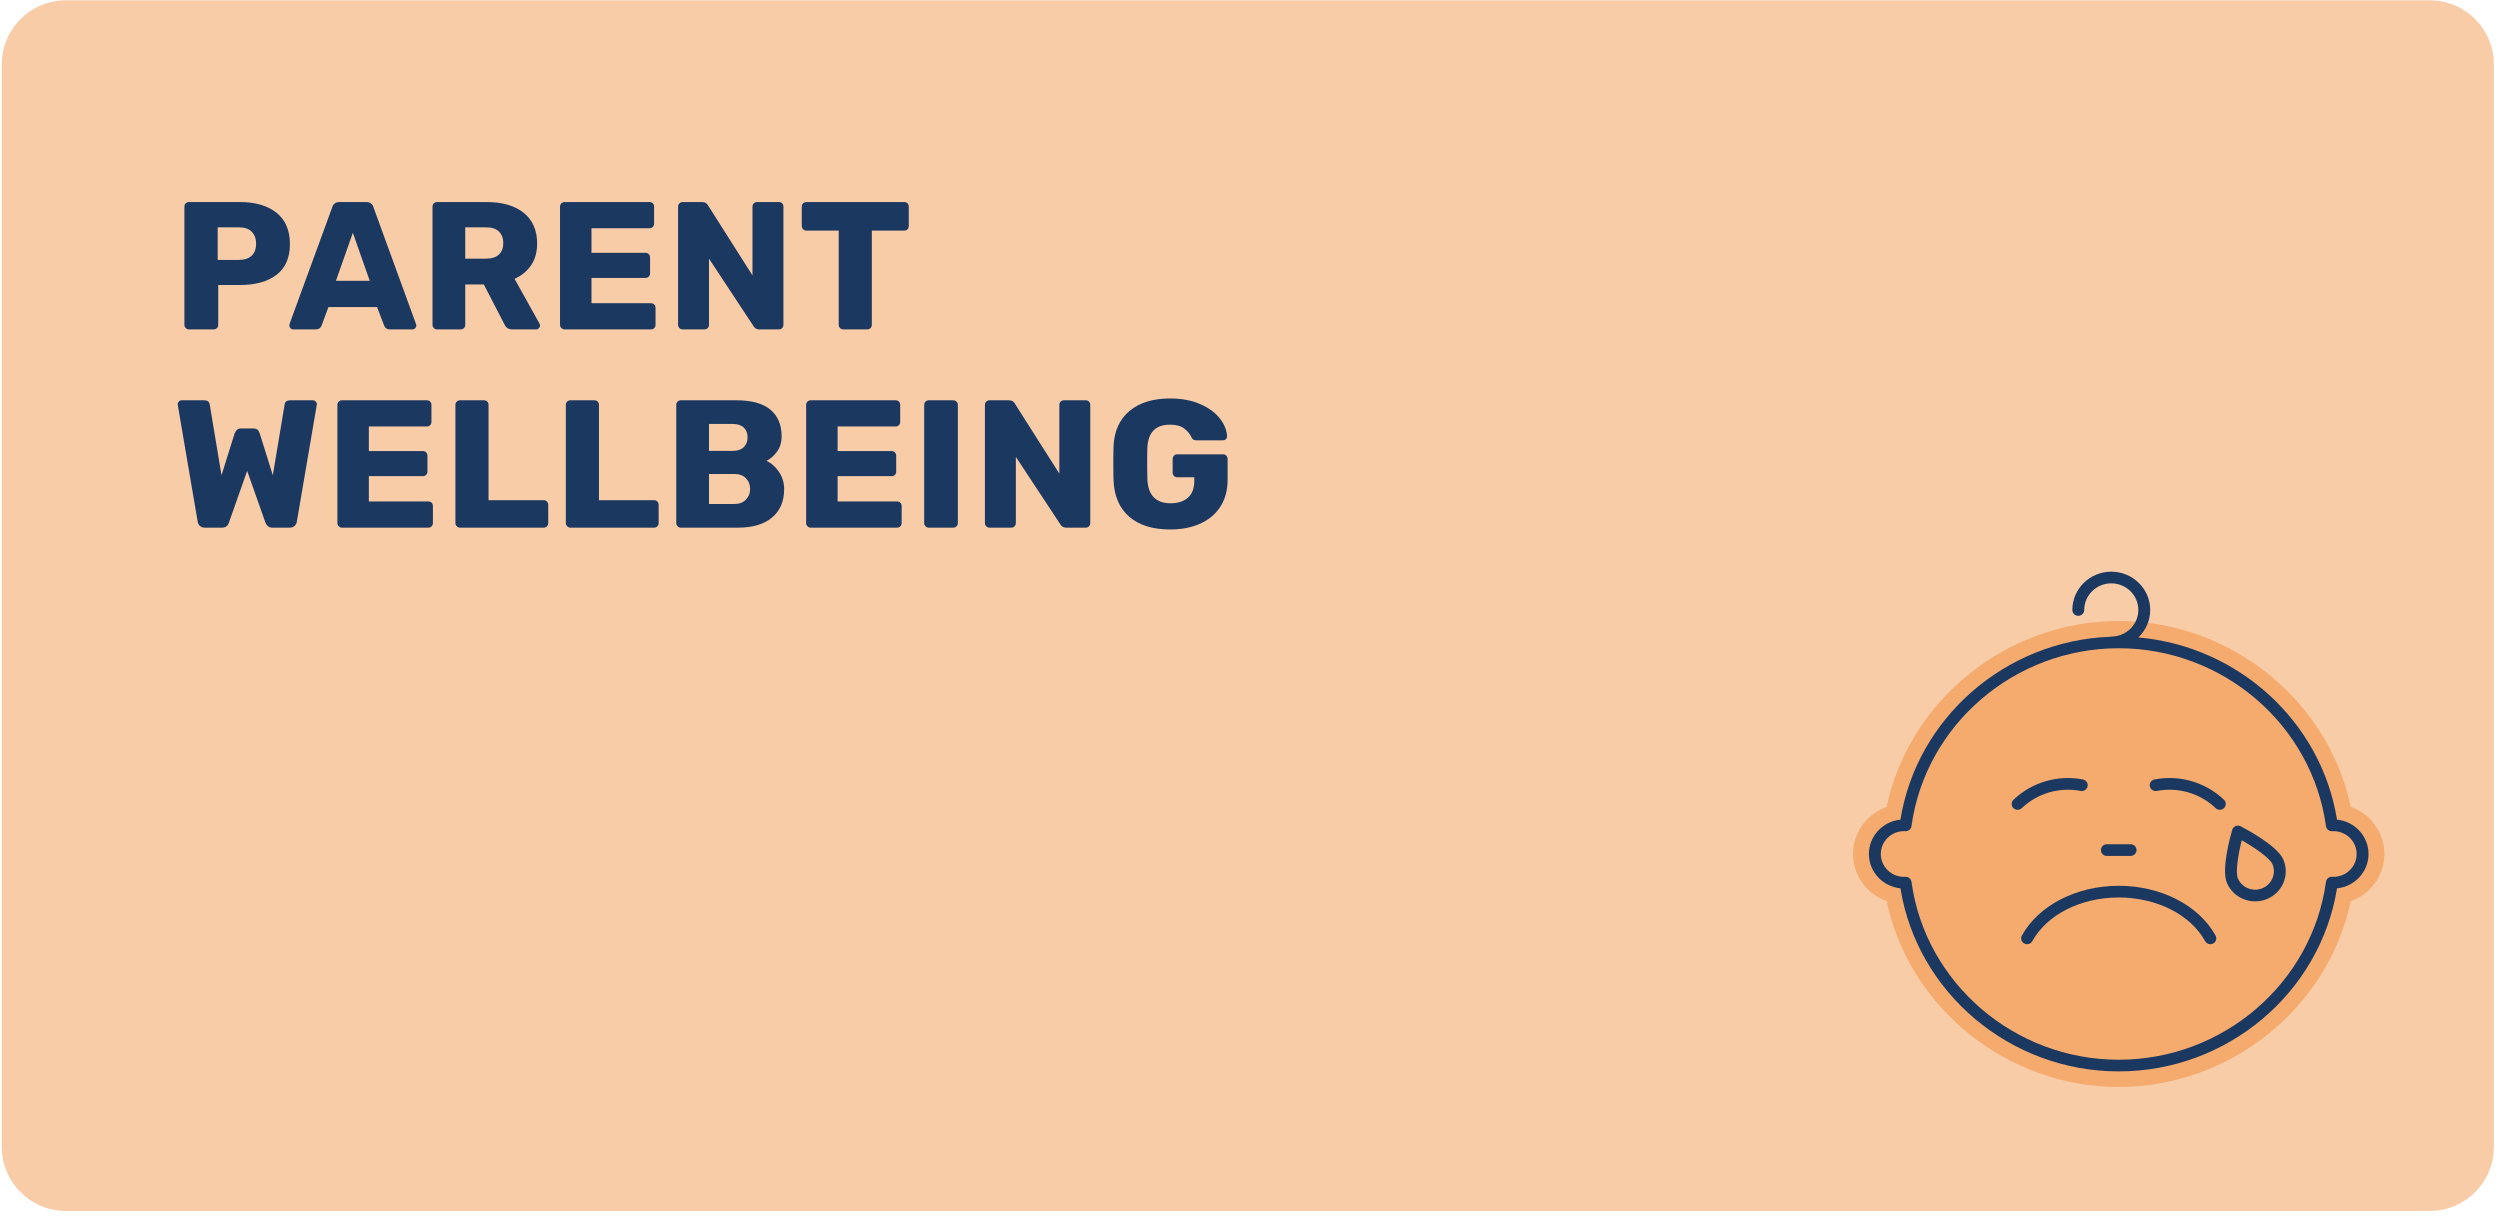 <svg width="129" height="63" viewBox="0 0 129 63" fill="none" xmlns="http://www.w3.org/2000/svg">
<path d="M125.374 0.014H3.4C1.572 0.014 0.09 1.496 0.09 3.324V59.174C0.09 61.002 1.572 62.485 3.4 62.485H125.374C127.202 62.485 128.684 61.002 128.684 59.174V3.324C128.684 1.496 127.202 0.014 125.374 0.014Z" fill="#F9CCA8"/>
<path d="M9.75 16.998C9.687 16.998 9.632 16.974 9.585 16.928C9.538 16.881 9.515 16.826 9.515 16.763V10.661C9.515 10.592 9.538 10.535 9.585 10.492C9.632 10.448 9.687 10.426 9.75 10.426H12.379C13.18 10.426 13.81 10.61 14.27 10.98C14.73 11.349 14.96 11.887 14.96 12.595C14.96 13.296 14.732 13.823 14.275 14.177C13.818 14.53 13.186 14.707 12.379 14.707H11.261V16.763C11.261 16.832 11.238 16.889 11.191 16.932C11.144 16.976 11.086 16.998 11.017 16.998H9.75ZM12.332 13.411C12.607 13.411 12.823 13.341 12.979 13.2C13.136 13.059 13.214 12.851 13.214 12.576C13.214 12.319 13.14 12.114 12.993 11.961C12.846 11.807 12.626 11.731 12.332 11.731H11.233V13.411H12.332ZM15.127 16.998C15.077 16.998 15.032 16.978 14.991 16.937C14.951 16.896 14.93 16.851 14.93 16.801C14.93 16.763 14.933 16.735 14.94 16.716L17.146 10.689C17.165 10.614 17.206 10.551 17.268 10.501C17.331 10.451 17.412 10.426 17.512 10.426H18.902C19.002 10.426 19.083 10.451 19.146 10.501C19.209 10.551 19.249 10.614 19.268 10.689L21.465 16.716L21.484 16.801C21.484 16.851 21.463 16.896 21.423 16.937C21.382 16.978 21.334 16.998 21.277 16.998H20.122C19.972 16.998 19.872 16.932 19.822 16.801L19.456 15.843H16.949L16.592 16.801C16.542 16.932 16.439 16.998 16.282 16.998H15.127ZM19.08 14.491L18.207 12.012L17.334 14.491H19.08ZM22.552 16.998C22.489 16.998 22.435 16.974 22.388 16.928C22.341 16.881 22.317 16.826 22.317 16.763V10.661C22.317 10.592 22.341 10.535 22.388 10.492C22.435 10.448 22.489 10.426 22.552 10.426H25.106C25.926 10.426 26.566 10.612 27.026 10.984C27.486 11.357 27.716 11.884 27.716 12.566C27.716 13.005 27.613 13.377 27.406 13.684C27.2 13.99 26.915 14.225 26.552 14.388L27.838 16.698C27.857 16.735 27.866 16.77 27.866 16.801C27.866 16.851 27.846 16.896 27.805 16.937C27.765 16.978 27.719 16.998 27.669 16.998H26.42C26.259 16.998 26.14 16.931 26.062 16.798L24.965 14.679H24.007V16.763C24.007 16.832 23.984 16.889 23.937 16.932C23.89 16.976 23.832 16.998 23.763 16.998H22.552ZM25.087 13.346C25.375 13.346 25.594 13.275 25.744 13.134C25.895 12.994 25.97 12.798 25.97 12.548C25.97 12.297 25.896 12.099 25.749 11.951C25.602 11.804 25.381 11.731 25.087 11.731H24.007V13.346H25.087ZM29.132 16.998C29.069 16.998 29.014 16.974 28.967 16.928C28.921 16.881 28.897 16.826 28.897 16.763V10.661C28.897 10.592 28.921 10.535 28.967 10.492C29.014 10.448 29.069 10.426 29.132 10.426H33.516C33.585 10.426 33.642 10.448 33.685 10.492C33.729 10.535 33.751 10.592 33.751 10.661V11.543C33.751 11.606 33.729 11.66 33.685 11.707C33.642 11.754 33.585 11.778 33.516 11.778H30.521V13.045H33.31C33.379 13.045 33.435 13.069 33.479 13.116C33.523 13.163 33.544 13.22 33.544 13.289V14.106C33.544 14.169 33.523 14.224 33.479 14.271C33.435 14.318 33.379 14.341 33.31 14.341H30.521V15.646H33.591C33.66 15.646 33.717 15.668 33.76 15.712C33.804 15.755 33.826 15.812 33.826 15.881V16.763C33.826 16.826 33.804 16.881 33.76 16.928C33.717 16.974 33.66 16.998 33.591 16.998H29.132ZM35.223 16.998C35.16 16.998 35.106 16.974 35.059 16.928C35.012 16.881 34.988 16.826 34.988 16.763V10.661C34.988 10.592 35.012 10.535 35.059 10.492C35.106 10.448 35.16 10.426 35.223 10.426H36.218C36.375 10.426 36.481 10.485 36.538 10.604L38.828 14.21V10.661C38.828 10.592 38.852 10.535 38.899 10.492C38.946 10.448 39.001 10.426 39.063 10.426H40.19C40.259 10.426 40.315 10.448 40.359 10.492C40.403 10.535 40.425 10.592 40.425 10.661V16.754C40.425 16.823 40.403 16.881 40.359 16.928C40.315 16.974 40.259 16.998 40.19 16.998H39.185C39.067 16.998 38.974 16.954 38.907 16.867L36.584 13.346V16.763C36.584 16.826 36.563 16.881 36.519 16.928C36.475 16.974 36.419 16.998 36.35 16.998H35.223ZM43.511 16.998C43.449 16.998 43.394 16.974 43.347 16.928C43.3 16.881 43.277 16.826 43.277 16.763V11.9H41.606C41.543 11.9 41.488 11.876 41.441 11.829C41.394 11.783 41.371 11.728 41.371 11.665V10.661C41.371 10.592 41.394 10.535 41.441 10.492C41.488 10.448 41.543 10.426 41.606 10.426H46.657C46.726 10.426 46.782 10.448 46.826 10.492C46.87 10.535 46.892 10.592 46.892 10.661V11.665C46.892 11.734 46.87 11.79 46.826 11.834C46.782 11.878 46.726 11.9 46.657 11.9H44.986V16.763C44.986 16.826 44.964 16.881 44.92 16.928C44.876 16.974 44.82 16.998 44.751 16.998H43.511ZM10.566 27.227C10.46 27.227 10.376 27.197 10.313 27.138C10.25 27.078 10.213 27.005 10.2 26.917L9.177 20.918C9.171 20.899 9.167 20.877 9.167 20.852C9.167 20.802 9.188 20.757 9.229 20.716C9.269 20.675 9.315 20.655 9.365 20.655H10.529C10.704 20.655 10.801 20.724 10.82 20.861L11.43 24.523L12.106 22.364C12.175 22.195 12.278 22.11 12.416 22.11H13.092C13.248 22.11 13.352 22.195 13.402 22.364L14.078 24.523L14.688 20.861C14.707 20.724 14.804 20.655 14.979 20.655H16.143C16.2 20.655 16.248 20.675 16.289 20.716C16.33 20.757 16.35 20.802 16.35 20.852L16.341 20.918L15.317 26.917C15.305 27.005 15.265 27.078 15.2 27.138C15.134 27.197 15.051 27.227 14.951 27.227H14.059C13.959 27.227 13.881 27.202 13.824 27.152C13.768 27.102 13.727 27.046 13.702 26.983L12.754 24.298L11.806 26.983C11.749 27.146 11.634 27.227 11.458 27.227H10.566ZM17.644 27.227C17.581 27.227 17.526 27.204 17.479 27.157C17.432 27.11 17.409 27.055 17.409 26.992V20.89C17.409 20.821 17.432 20.764 17.479 20.721C17.526 20.677 17.581 20.655 17.644 20.655H22.028C22.097 20.655 22.154 20.677 22.197 20.721C22.241 20.764 22.263 20.821 22.263 20.89V21.772C22.263 21.835 22.241 21.89 22.197 21.936C22.154 21.983 22.097 22.007 22.028 22.007H19.033V23.274H21.822C21.891 23.274 21.947 23.298 21.991 23.345C22.035 23.392 22.056 23.45 22.056 23.518V24.335C22.056 24.398 22.035 24.453 21.991 24.5C21.947 24.547 21.891 24.57 21.822 24.57H19.033V25.875H22.103C22.172 25.875 22.229 25.897 22.272 25.941C22.316 25.985 22.338 26.041 22.338 26.11V26.992C22.338 27.055 22.316 27.11 22.272 27.157C22.229 27.204 22.172 27.227 22.103 27.227H17.644ZM23.735 27.227C23.672 27.227 23.618 27.204 23.571 27.157C23.524 27.11 23.5 27.055 23.5 26.992V20.89C23.5 20.821 23.524 20.764 23.571 20.721C23.618 20.677 23.672 20.655 23.735 20.655H24.974C25.043 20.655 25.1 20.677 25.143 20.721C25.187 20.764 25.209 20.821 25.209 20.89V25.809H28.054C28.123 25.809 28.179 25.833 28.223 25.88C28.267 25.927 28.289 25.985 28.289 26.053V26.992C28.289 27.055 28.267 27.11 28.223 27.157C28.179 27.204 28.123 27.227 28.054 27.227H23.735ZM29.432 27.227C29.37 27.227 29.315 27.204 29.268 27.157C29.221 27.11 29.197 27.055 29.197 26.992V20.89C29.197 20.821 29.221 20.764 29.268 20.721C29.315 20.677 29.37 20.655 29.432 20.655H30.672C30.74 20.655 30.797 20.677 30.84 20.721C30.884 20.764 30.906 20.821 30.906 20.89V25.809H33.751C33.82 25.809 33.876 25.833 33.92 25.88C33.964 25.927 33.986 25.985 33.986 26.053V26.992C33.986 27.055 33.964 27.11 33.92 27.157C33.876 27.204 33.82 27.227 33.751 27.227H29.432ZM35.129 27.227C35.067 27.227 35.012 27.204 34.965 27.157C34.918 27.11 34.895 27.055 34.895 26.992V20.89C34.895 20.821 34.918 20.764 34.965 20.721C35.012 20.677 35.067 20.655 35.129 20.655H37.993C38.782 20.655 39.368 20.816 39.753 21.138C40.138 21.461 40.331 21.919 40.331 22.514C40.331 22.827 40.251 23.091 40.091 23.307C39.932 23.523 39.752 23.681 39.551 23.781C39.808 23.9 40.024 24.091 40.199 24.354C40.374 24.617 40.462 24.911 40.462 25.237C40.462 25.863 40.256 26.351 39.842 26.701C39.429 27.052 38.841 27.227 38.077 27.227H35.129ZM37.805 23.265C38.055 23.265 38.246 23.201 38.378 23.073C38.509 22.944 38.575 22.774 38.575 22.561C38.575 22.354 38.509 22.188 38.378 22.063C38.246 21.938 38.055 21.875 37.805 21.875H36.584V23.265H37.805ZM37.89 26.007C38.146 26.007 38.346 25.931 38.49 25.781C38.634 25.631 38.706 25.45 38.706 25.237C38.706 25.011 38.634 24.825 38.49 24.678C38.346 24.531 38.146 24.457 37.89 24.457H36.584V26.007H37.89ZM41.831 27.227C41.768 27.227 41.714 27.204 41.667 27.157C41.62 27.11 41.596 27.055 41.596 26.992V20.89C41.596 20.821 41.62 20.764 41.667 20.721C41.714 20.677 41.768 20.655 41.831 20.655H46.215C46.284 20.655 46.341 20.677 46.385 20.721C46.428 20.764 46.45 20.821 46.45 20.89V21.772C46.45 21.835 46.428 21.89 46.385 21.936C46.341 21.983 46.284 22.007 46.215 22.007H43.221V23.274H46.009C46.078 23.274 46.134 23.298 46.178 23.345C46.222 23.392 46.244 23.45 46.244 23.518V24.335C46.244 24.398 46.222 24.453 46.178 24.5C46.134 24.547 46.078 24.57 46.009 24.57H43.221V25.875H46.291C46.359 25.875 46.416 25.897 46.46 25.941C46.503 25.985 46.525 26.041 46.525 26.11V26.992C46.525 27.055 46.503 27.11 46.46 27.157C46.416 27.204 46.359 27.227 46.291 27.227H41.831ZM47.922 27.227C47.86 27.227 47.805 27.204 47.758 27.157C47.711 27.11 47.688 27.055 47.688 26.992V20.89C47.688 20.821 47.711 20.764 47.758 20.721C47.805 20.677 47.86 20.655 47.922 20.655H49.18C49.249 20.655 49.307 20.677 49.354 20.721C49.401 20.764 49.425 20.821 49.425 20.89V26.992C49.425 27.061 49.401 27.118 49.354 27.161C49.307 27.205 49.249 27.227 49.18 27.227H47.922ZM51.056 27.227C50.994 27.227 50.939 27.204 50.892 27.157C50.845 27.11 50.822 27.055 50.822 26.992V20.89C50.822 20.821 50.845 20.764 50.892 20.721C50.939 20.677 50.994 20.655 51.056 20.655H52.051C52.208 20.655 52.314 20.714 52.371 20.833L54.662 24.439V20.89C54.662 20.821 54.685 20.764 54.732 20.721C54.779 20.677 54.834 20.655 54.896 20.655H56.023C56.092 20.655 56.148 20.677 56.192 20.721C56.236 20.764 56.258 20.821 56.258 20.89V26.983C56.258 27.052 56.236 27.11 56.192 27.157C56.148 27.204 56.092 27.227 56.023 27.227H55.018C54.9 27.227 54.808 27.183 54.74 27.096L52.418 23.575V26.992C52.418 27.055 52.396 27.11 52.352 27.157C52.308 27.204 52.252 27.227 52.183 27.227H51.056ZM60.377 27.321C59.476 27.321 58.772 27.1 58.265 26.659C57.758 26.218 57.489 25.59 57.458 24.777L57.452 24.56C57.45 24.419 57.449 24.246 57.448 24.04L57.45 23.45C57.452 23.284 57.454 23.15 57.458 23.049C57.489 22.254 57.763 21.641 58.279 21.209C58.795 20.777 59.495 20.561 60.377 20.561C60.972 20.561 61.49 20.658 61.931 20.852C62.373 21.046 62.711 21.293 62.945 21.594C63.18 21.894 63.304 22.204 63.316 22.523C63.316 22.58 63.296 22.627 63.255 22.664C63.214 22.702 63.166 22.721 63.11 22.721H61.739C61.676 22.721 61.626 22.711 61.589 22.692C61.551 22.674 61.52 22.639 61.495 22.589C61.413 22.407 61.285 22.25 61.11 22.115C60.934 21.98 60.69 21.913 60.377 21.913C59.633 21.913 59.241 22.307 59.204 23.096L59.197 23.432C59.196 23.5 59.195 23.574 59.195 23.654V24.168C59.196 24.406 59.199 24.593 59.204 24.73C59.241 25.556 59.642 25.969 60.406 25.969C60.775 25.969 61.071 25.874 61.293 25.683C61.515 25.492 61.626 25.199 61.626 24.805V24.626H60.744C60.675 24.626 60.618 24.603 60.575 24.556C60.531 24.509 60.509 24.451 60.509 24.382V23.688C60.509 23.619 60.531 23.561 60.575 23.514C60.618 23.467 60.675 23.443 60.744 23.443H63.11C63.178 23.443 63.235 23.467 63.279 23.514C63.322 23.561 63.344 23.619 63.344 23.688V24.758C63.344 25.29 63.222 25.748 62.978 26.133C62.734 26.518 62.388 26.812 61.941 27.016C61.493 27.219 60.972 27.321 60.377 27.321Z" fill="#1B3861"/>
<path fill-rule="evenodd" clip-rule="evenodd" d="M121.298 41.633C120.141 36.129 115.09 32.044 109.326 32.044C103.562 32.044 98.511 36.129 97.354 41.633C96.332 41.993 95.619 42.951 95.619 44.066C95.619 45.181 96.332 46.139 97.354 46.499C98.511 52.002 103.562 56.088 109.326 56.088C115.09 56.088 120.141 52.002 121.298 46.499C122.321 46.139 123.033 45.181 123.033 44.066C123.033 42.951 122.321 41.993 121.298 41.633Z" fill="#F5AA6E"/>
<path fill-rule="evenodd" clip-rule="evenodd" d="M120.404 45.245C120.393 45.245 120.382 45.244 120.37 45.243L120.341 45.241C120.178 45.235 120.042 45.347 120.021 45.502C119.301 50.735 114.703 54.682 109.326 54.682C103.95 54.682 99.352 50.735 98.632 45.502C98.611 45.352 98.481 45.241 98.328 45.241C98.323 45.241 98.317 45.241 98.312 45.241L98.282 45.243C98.271 45.244 98.26 45.245 98.248 45.245C97.587 45.245 97.049 44.716 97.049 44.066C97.049 43.416 97.587 42.887 98.248 42.887C98.26 42.887 98.271 42.888 98.282 42.889L98.312 42.891C98.477 42.895 98.611 42.785 98.632 42.63C99.352 37.397 103.95 33.45 109.326 33.45C114.703 33.45 119.301 37.397 120.021 42.63C120.042 42.785 120.178 42.896 120.341 42.891L120.37 42.889C120.382 42.888 120.393 42.887 120.404 42.887C121.065 42.887 121.603 43.416 121.603 44.066C121.603 44.716 121.065 45.245 120.404 45.245ZM120.59 42.294C119.77 37.219 115.49 33.345 110.338 32.892C110.715 32.533 110.951 32.03 110.951 31.474C110.951 30.385 110.05 29.498 108.942 29.498C107.834 29.498 106.933 30.385 106.933 31.474C106.933 31.641 107.07 31.776 107.239 31.776C107.408 31.776 107.546 31.641 107.546 31.474C107.546 30.717 108.172 30.101 108.942 30.101C109.712 30.101 110.338 30.717 110.338 31.474C110.338 32.231 109.712 32.847 108.942 32.847C108.916 32.847 108.891 32.852 108.866 32.858C103.471 33.072 98.911 37.039 98.062 42.294C97.15 42.385 96.436 43.145 96.436 44.066C96.436 44.986 97.15 45.746 98.062 45.838C98.936 51.242 103.732 55.284 109.326 55.284C114.921 55.284 119.717 51.242 120.59 45.838C121.502 45.746 122.216 44.986 122.216 44.066C122.216 43.145 121.502 42.385 120.59 42.294Z" fill="#1B3861"/>
<path fill-rule="evenodd" clip-rule="evenodd" d="M114.757 41.268C113.809 40.363 112.47 39.971 111.174 40.22C111.008 40.252 110.9 40.41 110.932 40.574C110.965 40.737 111.126 40.845 111.292 40.812C112.39 40.601 113.526 40.933 114.33 41.701C114.389 41.758 114.466 41.786 114.543 41.786C114.623 41.786 114.703 41.755 114.763 41.695C114.881 41.575 114.878 41.385 114.757 41.268Z" fill="#1B3861"/>
<path fill-rule="evenodd" clip-rule="evenodd" d="M107.361 40.812C107.526 40.844 107.688 40.737 107.72 40.574C107.753 40.41 107.644 40.252 107.478 40.22C106.183 39.971 104.843 40.363 103.896 41.268C103.774 41.385 103.772 41.575 103.889 41.695C103.95 41.755 104.029 41.786 104.109 41.786C104.186 41.786 104.263 41.758 104.323 41.701C105.127 40.933 106.263 40.601 107.361 40.812Z" fill="#1B3861"/>
<path fill-rule="evenodd" clip-rule="evenodd" d="M109.326 45.707C107.149 45.707 105.188 46.715 104.33 48.276C104.249 48.423 104.305 48.605 104.454 48.684C104.602 48.764 104.789 48.709 104.869 48.563C105.621 47.194 107.371 46.31 109.326 46.31C111.282 46.31 113.031 47.194 113.784 48.563C113.839 48.663 113.945 48.721 114.054 48.721C114.103 48.721 114.153 48.709 114.199 48.684C114.348 48.605 114.404 48.423 114.323 48.276C113.465 46.715 111.504 45.707 109.326 45.707Z" fill="#1B3861"/>
<path fill-rule="evenodd" clip-rule="evenodd" d="M117.261 45.313C117.165 45.548 116.981 45.733 116.743 45.832C116.253 46.037 115.684 45.811 115.476 45.329C115.34 45.015 115.49 44.087 115.673 43.355C116.336 43.734 117.119 44.271 117.255 44.586C117.356 44.819 117.358 45.078 117.261 45.313ZM115.621 42.637C115.539 42.595 115.443 42.591 115.358 42.626C115.273 42.662 115.209 42.733 115.183 42.821C115.085 43.156 114.609 44.865 114.912 45.565C115.167 46.155 115.753 46.51 116.367 46.51C116.573 46.51 116.782 46.471 116.983 46.387C117.371 46.224 117.672 45.923 117.83 45.538C117.988 45.154 117.984 44.731 117.819 44.35C117.517 43.651 115.935 42.801 115.621 42.637Z" fill="#1B3861"/>
<path fill-rule="evenodd" clip-rule="evenodd" d="M108.713 44.166H109.939C110.108 44.166 110.246 44.031 110.246 43.865C110.246 43.699 110.108 43.563 109.939 43.563H108.713C108.544 43.563 108.407 43.699 108.407 43.865C108.407 44.031 108.544 44.166 108.713 44.166Z" fill="#1B3861"/>
</svg>
